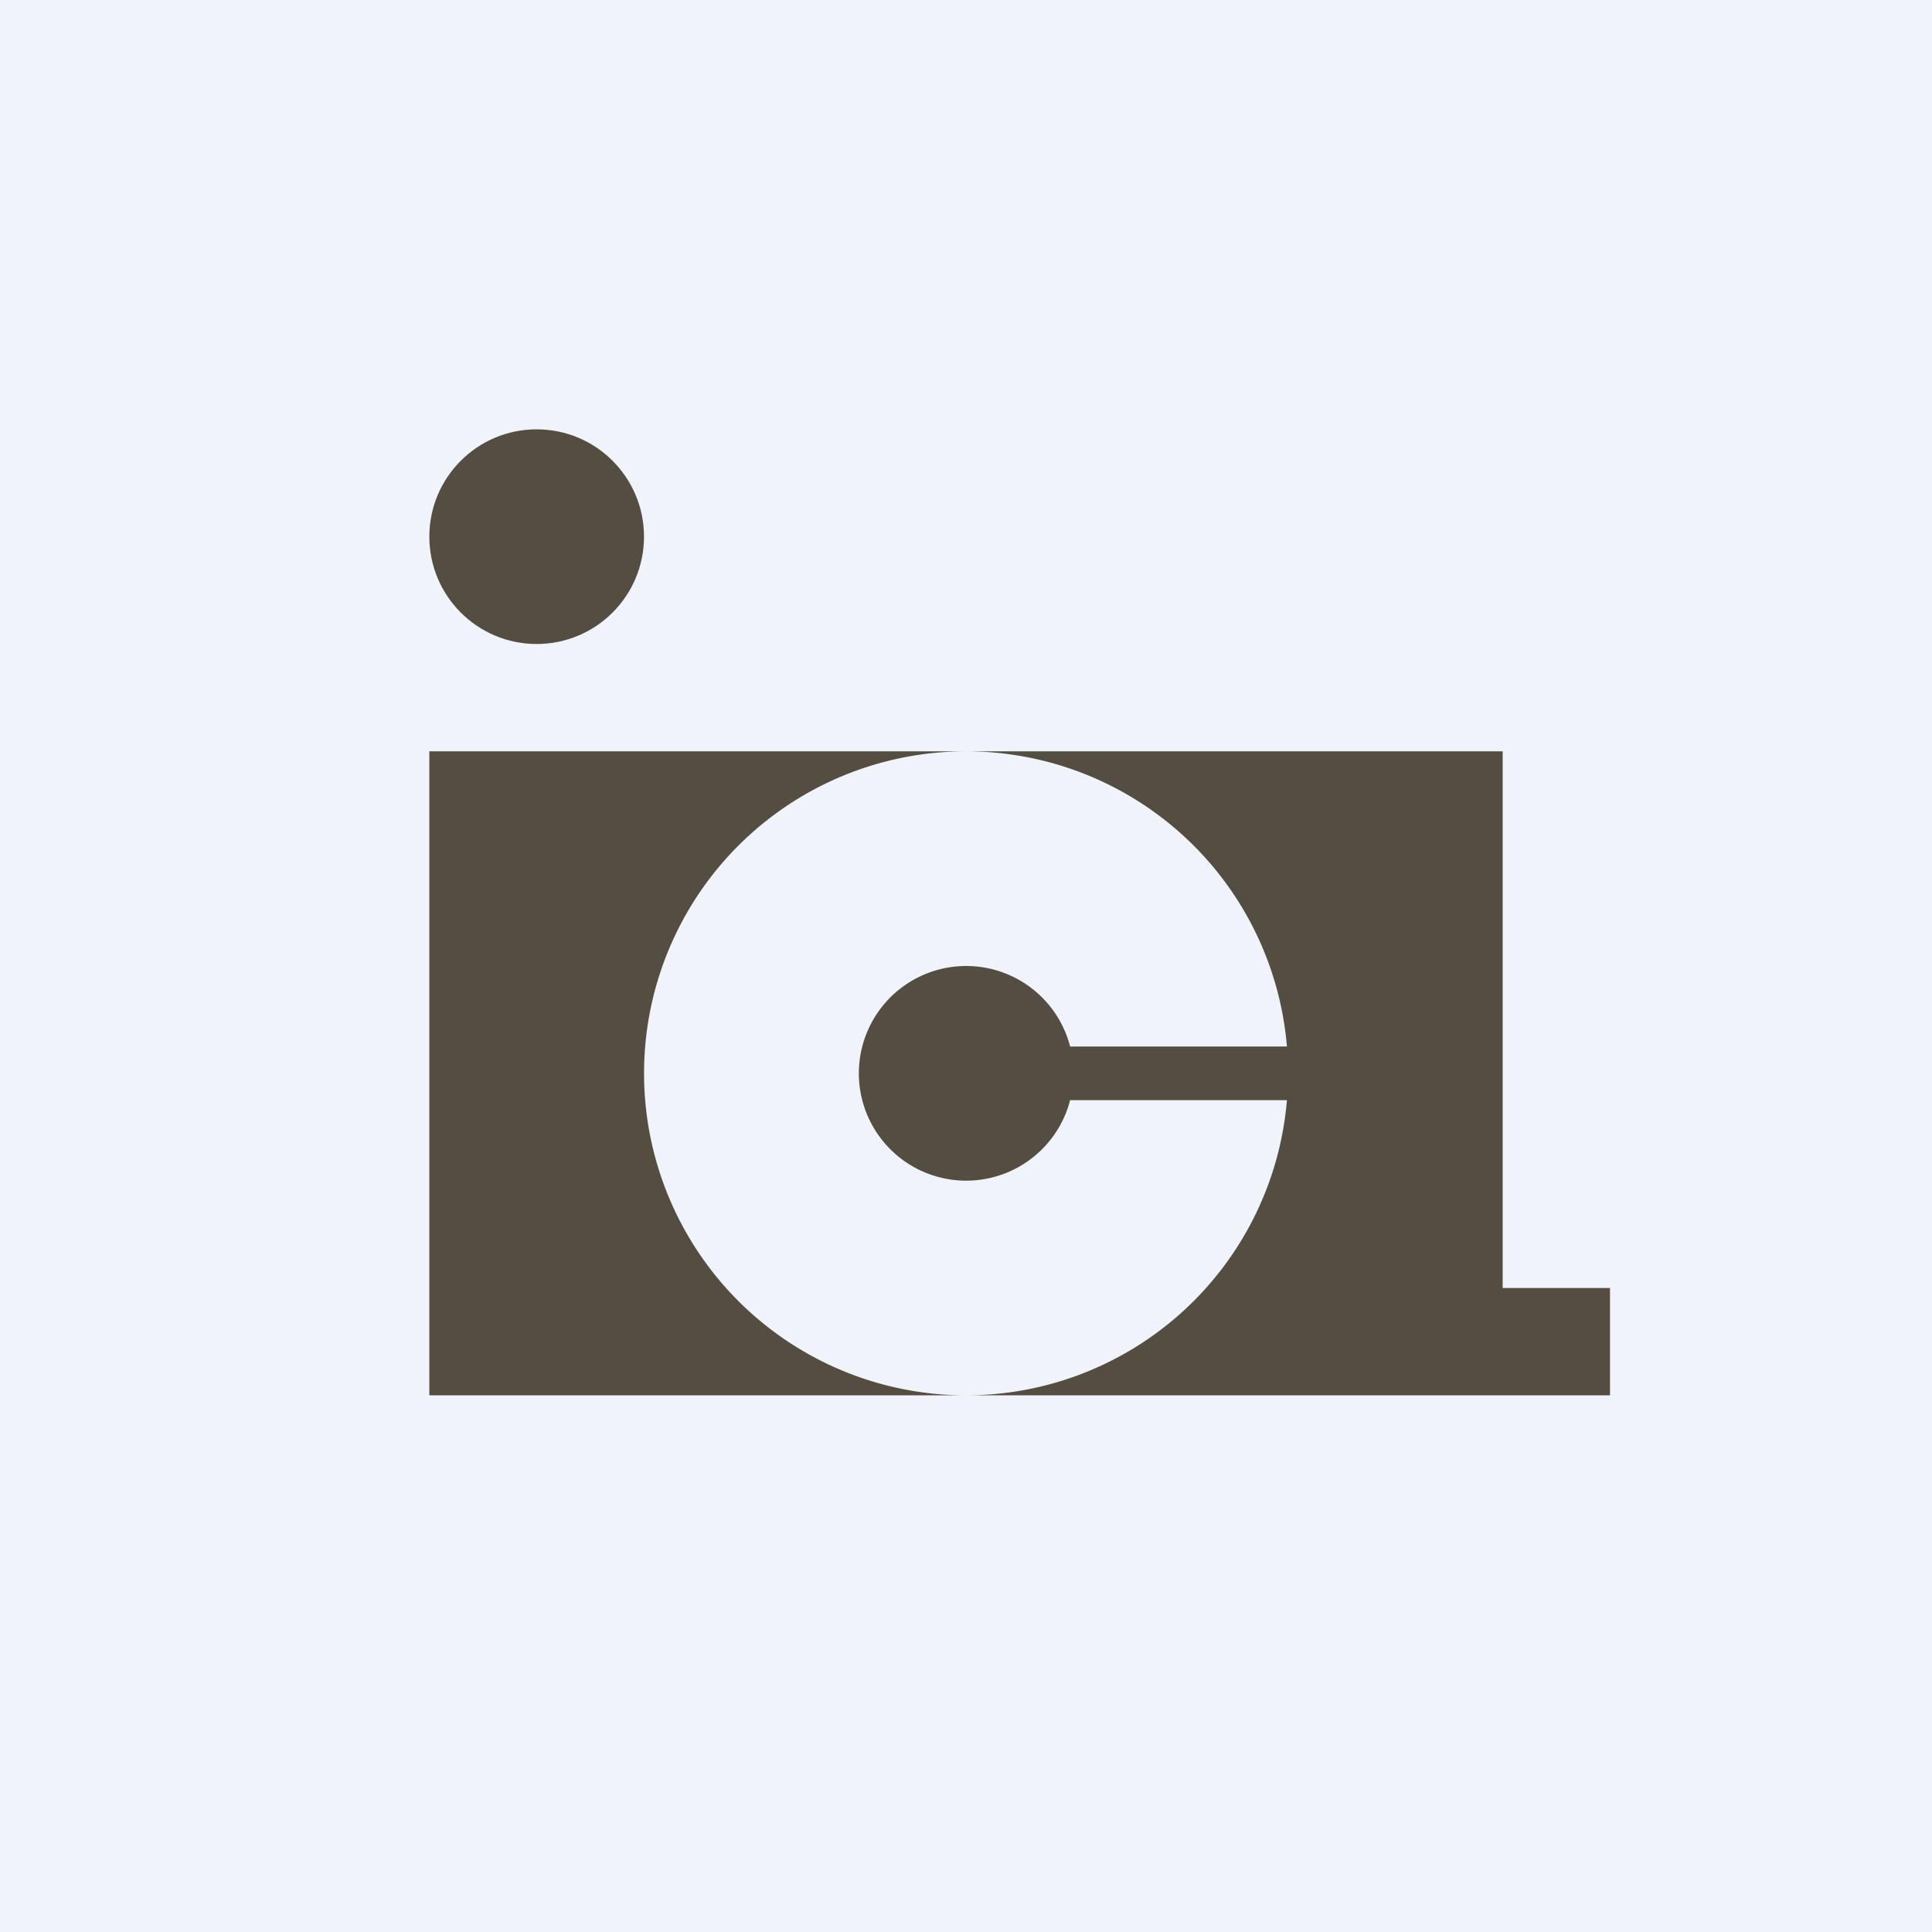 <!-- by TradingView --><svg width="18" height="18" viewBox="0 0 18 18" xmlns="http://www.w3.org/2000/svg"><path fill="#F0F3FA" d="M0 0h18v18H0z"/><circle cx="5" cy="5" r="1" fill="#544D42"/><path d="M4 7h5a3 3 0 1 0 2.99 3.25H9.97a1 1 0 1 1 0-.5h2.02A3 3 0 0 0 9 7h5v5h1v1H4V7Z" fill="#544D42"/></svg>